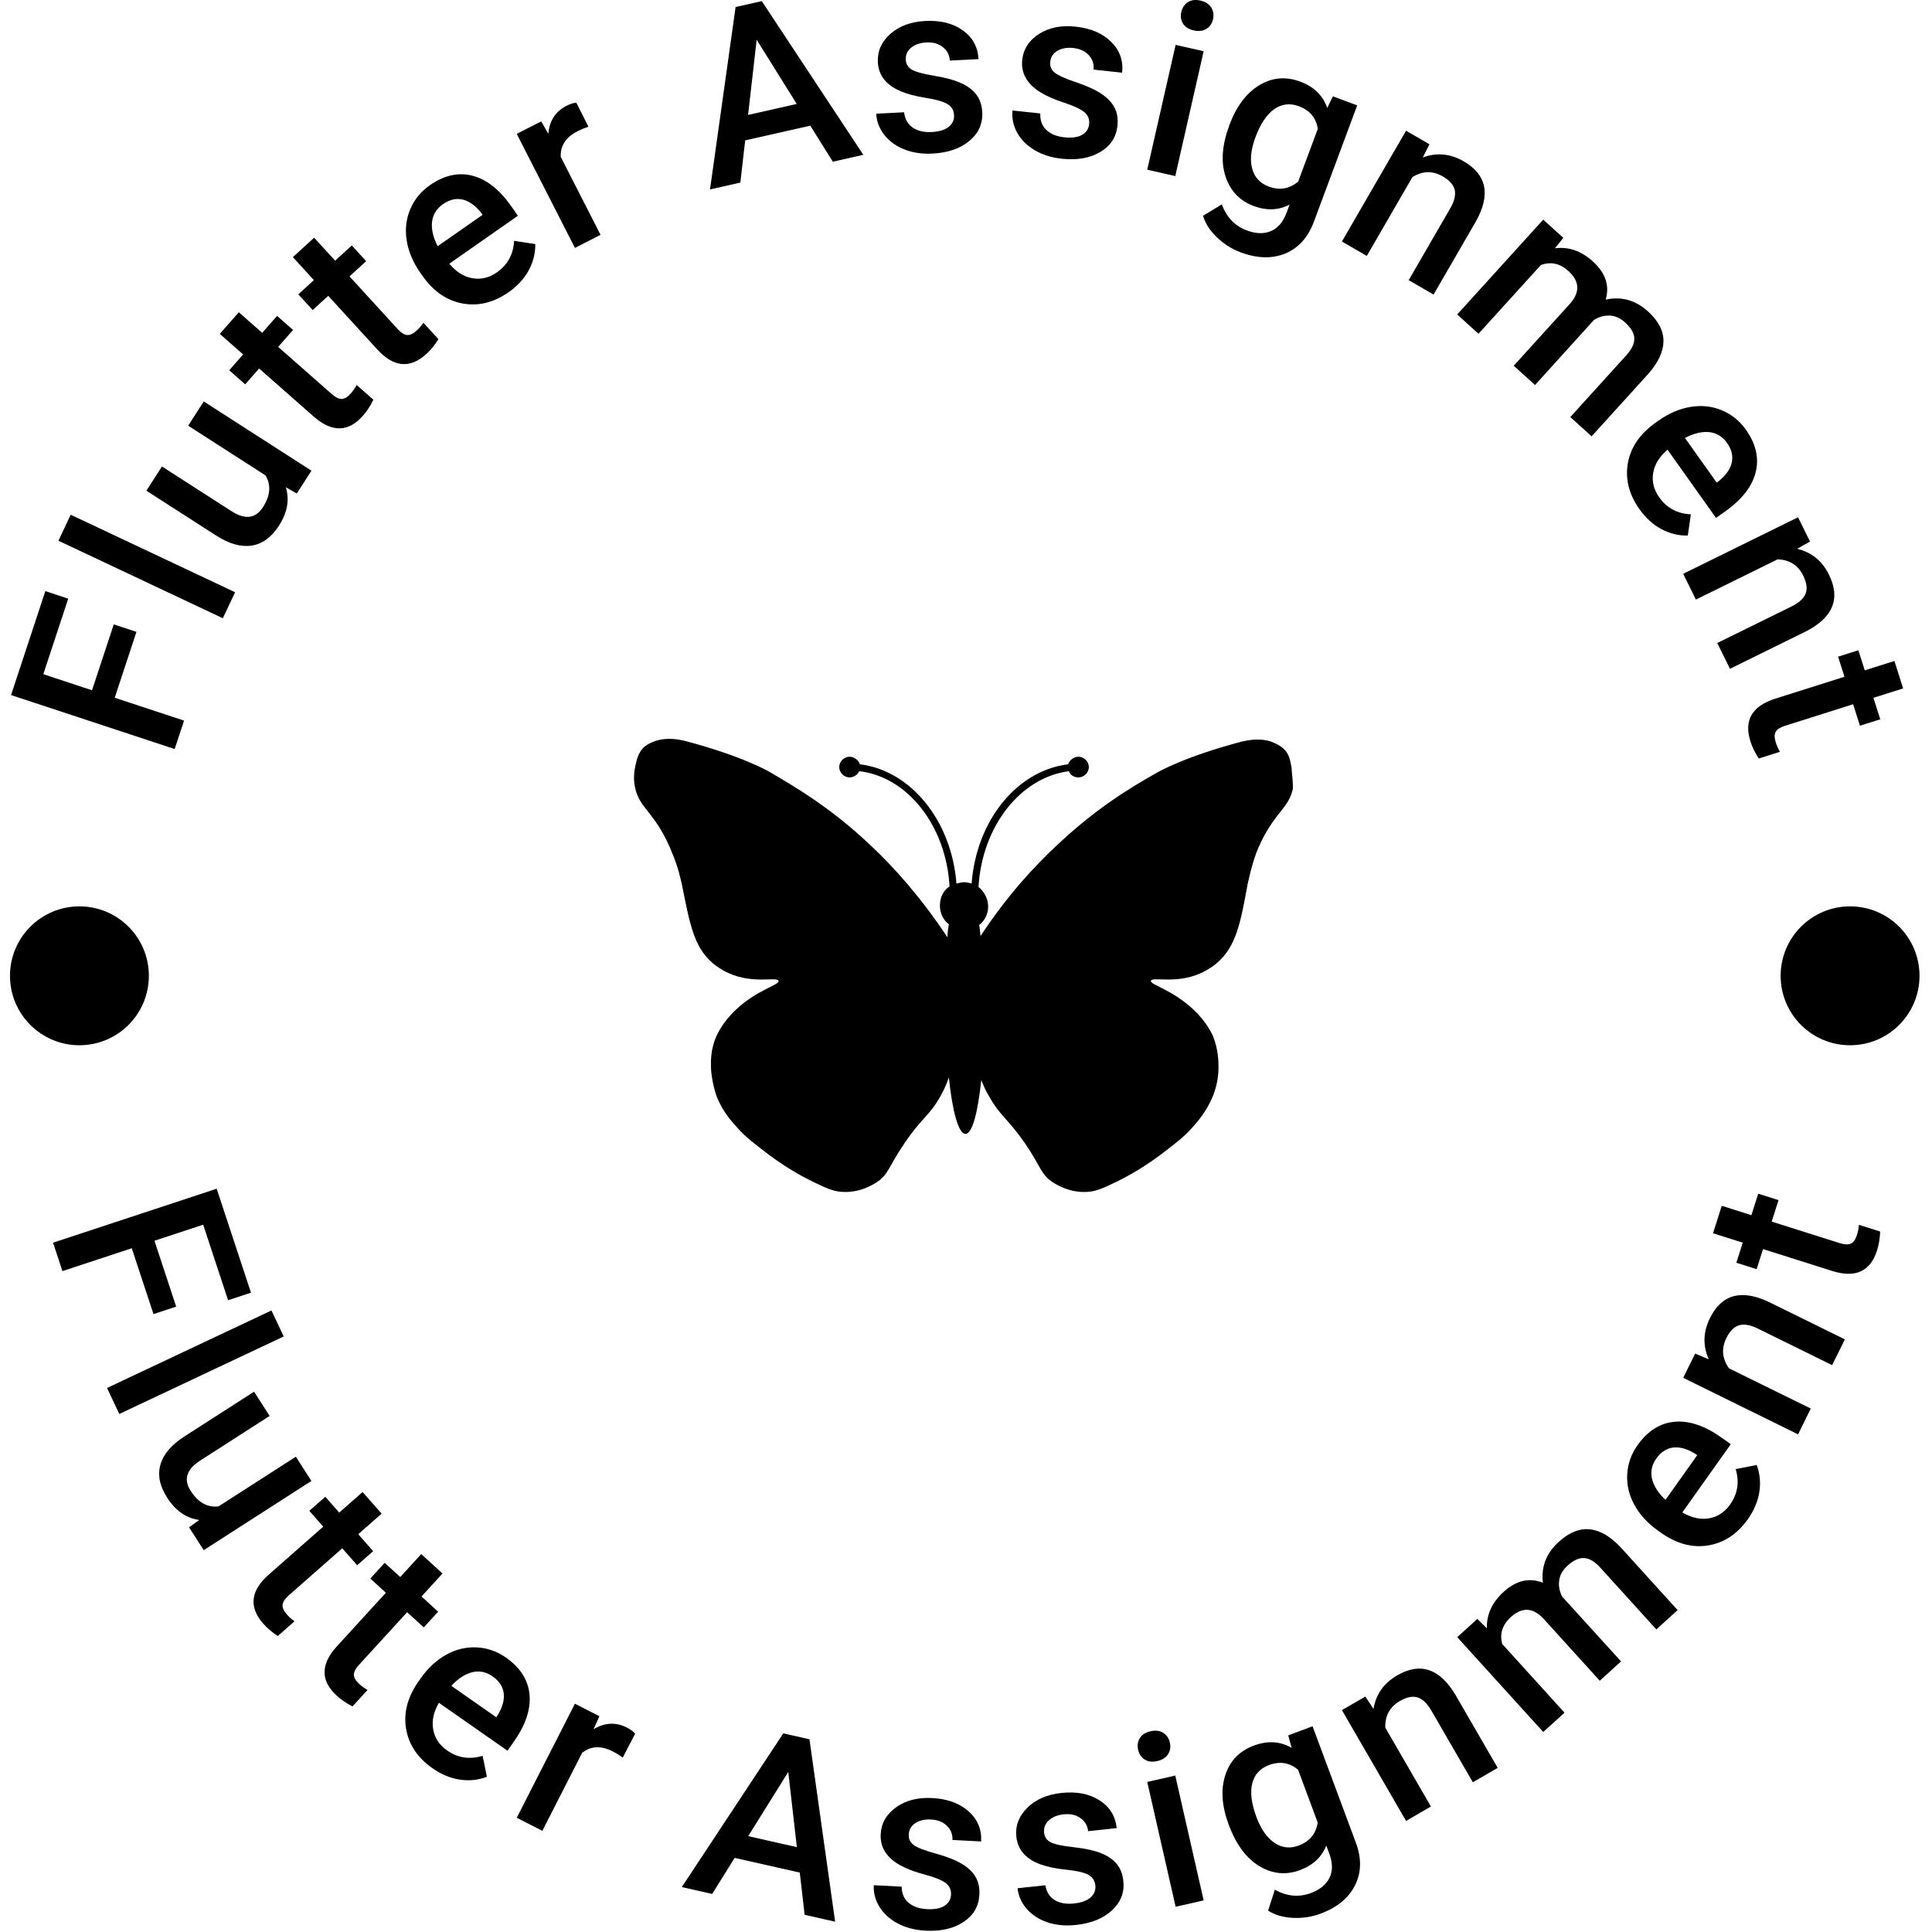 <?xml version="1.0" encoding="UTF-8"?>
<svg width="387px" height="387px" viewBox="0 0 387 387" version="1.1" xmlns="http://www.w3.org/2000/svg" xmlns:xlink="http://www.w3.org/1999/xlink">
    <title>logo_dark</title>
    <g id="Page-1" stroke="none" stroke-width="1" fill="none" fill-rule="evenodd">
        <g id="logo_dark" transform="translate(-0, -0)">
            <g id="Group" transform="translate(2, 0)" fill="#000000" fill-rule="nonzero">
                <g id="Group">
                    <g transform="translate(125, 148)" id="kg-0">
                        <path d="M131.717,5.788 C131.441,4.407 131.303,3.025 130.059,1.92 C129.921,1.782 129.093,1.092 127.573,0.539 C124.949,-0.29 122.601,0.401 121.772,0.539 C110.169,3.578 104.782,6.755 104.782,6.755 C99.395,9.794 92.489,13.938 84.477,21.535 C80.195,25.54 74.67,31.48 69.421,39.491 C69.283,38.663 69.283,37.972 69.145,37.281 C70.25,36.452 70.941,35.071 70.941,33.552 C70.941,32.032 70.112,30.513 69.007,29.684 C69.697,17.529 77.433,7.722 87.102,6.479 C87.378,7.307 88.207,7.722 89.035,7.722 C90.14,7.722 91.107,6.755 91.107,5.65 C91.107,4.545 90.14,3.578 89.035,3.578 C88.068,3.578 87.24,4.269 86.963,5.097 C76.742,6.341 68.592,16.286 67.625,28.994 C67.211,28.855 66.659,28.717 66.106,28.717 C65.554,28.717 65.139,28.855 64.587,28.994 C63.62,16.424 55.47,6.341 45.249,5.097 C44.972,4.269 44.144,3.578 43.177,3.578 C42.072,3.578 41.105,4.545 41.105,5.65 C41.105,6.755 42.072,7.722 43.177,7.722 C44.006,7.722 44.834,7.169 45.111,6.479 C54.78,7.584 62.515,17.391 63.205,29.546 C61.962,30.375 61.272,31.756 61.272,33.414 C61.272,34.933 61.962,36.314 63.067,37.143 C62.929,37.972 62.791,38.801 62.791,39.768 C57.404,31.618 51.879,25.54 47.459,21.397 C39.447,13.799 32.541,9.794 27.154,6.617 C27.154,6.617 21.767,3.44 10.164,0.401 C9.473,0.263 6.987,-0.428 4.363,0.401 C2.705,0.954 2.015,1.644 1.876,1.782 C0.771,2.887 0.495,4.407 0.219,5.65 C0.081,6.341 -0.196,7.998 0.219,9.794 C1.048,13.661 3.534,14.352 6.435,20.153 C6.987,21.258 7.402,22.225 7.54,22.64 C8.921,25.817 9.335,28.165 9.612,29.27 C11.131,36.867 11.96,41.563 15.551,44.74 C15.827,45.016 16.656,45.707 17.899,46.398 C23.286,49.437 28.673,47.503 28.95,48.47 C29.226,49.298 24.806,50.127 20.386,54.271 C17.761,56.757 16.794,58.967 16.518,59.52 C15.275,62.282 15.413,64.769 15.413,65.736 C15.413,66.288 15.551,68.636 16.518,71.537 C17.761,74.714 19.557,76.648 20.938,78.167 C22.319,79.687 23.424,80.515 25.358,82.035 C30.055,85.764 33.784,87.698 35.718,88.665 C38.342,89.908 39.724,90.599 41.519,90.737 C45.111,91.013 47.735,89.356 48.426,88.941 C51.05,87.284 50.912,85.764 54.227,80.93 C57.68,75.819 59.062,75.681 61.41,71.537 C62.1,70.294 62.653,69.051 63.067,67.808 C63.758,74.576 65.001,79.134 66.382,79.134 C67.764,79.134 68.869,74.852 69.559,68.36 C69.974,69.327 70.388,70.432 71.079,71.537 C73.427,75.681 74.67,75.819 78.261,80.93 C81.576,85.764 81.438,87.284 84.063,88.941 C84.753,89.356 87.378,91.013 90.969,90.737 C92.765,90.599 94.146,89.908 96.771,88.665 C98.704,87.698 102.434,85.764 107.13,82.035 C109.064,80.515 110.169,79.687 111.55,78.167 C112.932,76.648 114.727,74.576 115.97,71.537 C117.075,68.775 117.075,66.426 117.075,65.736 C117.075,64.769 117.075,62.282 115.97,59.52 C115.694,58.967 114.727,56.757 112.103,54.271 C107.683,50.127 103.401,49.298 103.539,48.47 C103.815,47.503 109.202,49.437 114.589,46.398 C115.832,45.707 116.661,45.016 116.937,44.74 C120.529,41.563 121.496,37.005 122.877,29.27 C123.153,28.165 123.567,25.817 124.672,22.778 C124.811,22.363 125.225,21.397 125.777,20.291 C128.678,14.49 131.164,13.799 131.993,9.932 C131.993,8.136 131.717,6.479 131.717,5.788 Z" id="Path"></path>
                    </g>
                    <g>
                        <polygon id="Path" points="20.786 125.074 25.33 126.573 20.978 139.766 34.865 144.346 32.988 150.04 0.214 139.23 7.082 118.406 11.666 119.918 6.677 135.049 16.433 138.267"></polygon>
                        <polygon id="Path" points="12.161 103.106 45.095 118.633 42.64 123.839 9.706 108.314"></polygon>
                        <path d="M57.449,98.851 L55.253,97.608 C56.021,100.109 55.563,102.67 53.88,105.29 L53.88,105.29 C52.373,107.634 50.548,108.966 48.403,109.284 C46.262,109.614 43.892,108.944 41.295,107.275 L41.295,107.275 L27.323,98.297 L30.442,93.443 L44.356,102.383 C47.095,104.142 49.194,103.887 50.656,101.613 L50.656,101.613 C52.167,99.261 52.342,97.131 51.179,95.225 L51.179,95.225 L35.692,85.273 L38.813,80.417 L60.386,94.281 L57.449,98.851 Z" id="Path"></path>
                        <path d="M42.024,66.88 L45.836,62.548 L50.516,66.668 L53.501,63.277 L56.703,66.095 L53.718,69.486 L64.462,78.944 C65.201,79.594 65.86,79.919 66.438,79.915 C67.017,79.911 67.635,79.536 68.291,78.789 L68.291,78.789 C68.731,78.289 69.114,77.732 69.441,77.12 L69.441,77.12 L72.791,80.068 C72.204,81.289 71.508,82.357 70.701,83.273 L70.701,83.273 C67.775,86.597 64.477,86.644 60.807,83.413 L60.807,83.413 L49.904,73.818 L47.116,76.986 L43.914,74.169 L46.704,71 L42.024,66.88 Z" id="Path"></path>
                        <path d="M56.666,51.507 L60.924,47.613 L65.132,52.216 L68.466,49.166 L71.343,52.314 L68.009,55.362 L77.668,65.926 C78.333,66.653 78.953,67.047 79.527,67.105 C80.102,67.164 80.757,66.857 81.492,66.187 L81.492,66.187 C81.983,65.739 82.424,65.226 82.815,64.653 L82.815,64.653 L85.826,67.944 C85.111,69.095 84.302,70.081 83.402,70.905 L83.402,70.905 C80.134,73.894 76.85,73.583 73.552,69.976 L73.552,69.976 L63.75,59.256 L60.634,62.106 L57.757,58.958 L60.873,56.11 L56.666,51.507 Z" id="Path"></path>
                        <path d="M99.887,58.526 L99.887,58.527 C96.896,60.618 93.811,61.372 90.633,60.788 C87.463,60.2 84.78,58.336 82.587,55.198 L82.587,55.198 L82.175,54.61 C80.714,52.518 79.808,50.364 79.461,48.145 C79.113,45.927 79.353,43.848 80.182,41.906 C80.998,39.961 82.307,38.36 84.106,37.102 L84.106,37.102 C86.967,35.102 89.815,34.468 92.65,35.2 C95.489,35.939 98.077,37.978 100.41,41.316 L100.41,41.316 L101.74,43.22 L88.002,52.822 C89.362,54.458 90.905,55.429 92.629,55.734 C94.349,56.032 95.981,55.64 97.527,54.56 L97.527,54.56 C99.689,53.049 100.839,50.945 100.98,48.249 L100.98,48.249 L105.223,48.89 C105.254,50.735 104.809,52.499 103.89,54.183 C102.975,55.853 101.64,57.302 99.887,58.526 L99.887,58.526 Z M86.727,40.902 L86.727,40.902 C85.435,41.805 84.706,42.99 84.541,44.457 C84.384,45.919 84.76,47.539 85.671,49.316 L85.671,49.316 L94.669,43.028 L94.419,42.67 C93.217,41.163 91.964,40.264 90.662,39.972 C89.354,39.672 88.042,39.983 86.728,40.902 L86.727,40.902 Z" id="Shape"></path>
                        <path d="M113.443,20.568 L115.874,25.395 C115.138,25.623 114.41,25.922 113.692,26.288 L113.692,26.288 C111.344,27.487 110.221,29.197 110.322,31.421 L110.322,31.421 L118.294,47.04 L113.167,49.658 L101.509,26.817 L106.411,24.315 L107.835,26.796 C108.062,24.184 109.273,22.317 111.472,21.195 L111.472,21.195 C112.199,20.823 112.856,20.615 113.443,20.568 L113.443,20.568 Z" id="Path"></path>
                        <path d="M164.824,32.39 L160.309,25.172 L147.267,28.117 L146.304,36.573 L140.222,37.946 L145.348,1.409 L150.592,0.226 L170.934,31.012 L164.824,32.39 Z M149.568,7.959 L147.847,23.022 L157.595,20.821 L149.568,7.959 Z" id="Shape"></path>
                        <path d="M189.105,23.086 L189.105,23.086 C189.051,22.055 188.589,21.294 187.718,20.804 C186.846,20.314 185.422,19.913 183.443,19.601 C181.463,19.29 179.8,18.855 178.456,18.294 L178.456,18.294 C175.517,17.055 173.98,15.116 173.843,12.474 L173.843,12.474 C173.73,10.272 174.565,8.377 176.353,6.791 C178.132,5.215 180.459,4.352 183.336,4.202 L183.336,4.202 C186.4,4.044 188.914,4.675 190.875,6.096 C192.837,7.508 193.88,9.422 194.005,11.84 L194.005,11.84 L188.256,12.136 C188.2,11.031 187.74,10.134 186.877,9.446 C186.023,8.748 184.917,8.433 183.559,8.504 L183.559,8.504 C182.293,8.569 181.278,8.918 180.513,9.549 C179.746,10.171 179.389,10.975 179.438,11.958 L179.438,11.958 C179.484,12.84 179.89,13.504 180.655,13.953 C181.42,14.402 182.945,14.816 185.23,15.196 C187.513,15.576 189.316,16.079 190.635,16.706 C191.964,17.323 192.962,18.098 193.63,19.032 C194.306,19.955 194.681,21.105 194.753,22.484 L194.753,22.484 C194.871,24.789 194.012,26.704 192.175,28.226 C190.338,29.759 187.872,30.604 184.781,30.764 L184.781,30.764 C182.682,30.874 180.793,30.59 179.114,29.916 C177.434,29.242 176.101,28.269 175.115,26.994 C174.127,25.71 173.594,24.306 173.515,22.778 L173.515,22.778 L179.11,22.489 C179.255,23.844 179.82,24.862 180.804,25.545 C181.789,26.227 183.063,26.527 184.628,26.445 L184.628,26.445 C186.146,26.366 187.284,26.021 188.041,25.409 C188.798,24.788 189.153,24.013 189.105,23.086 Z" id="Path"></path>
                        <path d="M216.163,24.891 L216.163,24.891 C216.273,23.865 215.936,23.042 215.153,22.42 C214.37,21.799 213.026,21.178 211.119,20.558 C209.213,19.939 207.641,19.247 206.402,18.482 L206.402,18.482 C203.695,16.796 202.482,14.637 202.764,12.007 L202.764,12.007 C202.999,9.815 204.123,8.076 206.139,6.791 C208.144,5.515 210.578,5.03 213.443,5.336 L213.443,5.336 C216.494,5.662 218.875,6.682 220.59,8.395 C222.304,10.098 223.033,12.152 222.775,14.559 L222.775,14.559 L217.051,13.946 C217.168,12.845 216.856,11.886 216.113,11.072 C215.379,10.248 214.338,9.763 212.984,9.618 L212.984,9.618 C211.724,9.483 210.666,9.668 209.811,10.171 C208.956,10.664 208.477,11.402 208.371,12.38 L208.371,12.38 C208.277,13.257 208.572,13.978 209.259,14.541 C209.944,15.105 211.385,15.755 213.58,16.49 C215.774,17.225 217.475,18.007 218.679,18.834 C219.893,19.653 220.758,20.576 221.271,21.602 C221.794,22.62 221.982,23.817 221.835,25.187 L221.835,25.187 C221.59,27.483 220.439,29.237 218.384,30.452 C216.328,31.676 213.76,32.124 210.682,31.794 L210.682,31.794 C208.592,31.57 206.771,30.992 205.219,30.061 C203.667,29.13 202.504,27.959 201.731,26.546 C200.959,25.123 200.653,23.652 200.816,22.131 L200.816,22.131 L206.386,22.727 C206.315,24.087 206.713,25.183 207.578,26.011 C208.443,26.84 209.654,27.338 211.212,27.505 L211.212,27.505 C212.723,27.666 213.901,27.505 214.745,27.018 C215.591,26.524 216.063,25.815 216.163,24.891 L216.163,24.891 Z" id="Path"></path>
                        <path d="M239.104,10.265 L233.418,35.27 L227.804,33.994 L233.491,8.989 L239.104,10.265 Z M234.628,2.405 L234.628,2.405 C234.824,1.545 235.256,0.893 235.923,0.448 C236.603,-0.004 237.451,-0.114 238.467,0.118 C239.483,0.349 240.204,0.816 240.631,1.519 C241.06,2.213 241.176,2.99 240.981,3.85 L240.981,3.85 C240.788,4.701 240.349,5.342 239.664,5.774 C238.977,6.215 238.125,6.32 237.11,6.088 C236.094,5.857 235.376,5.396 234.956,4.702 C234.543,4.021 234.434,3.256 234.628,2.405 Z" id="Shape"></path>
                        <path d="M244.261,25.049 L244.261,25.049 C245.649,21.321 247.636,18.666 250.228,17.088 C252.805,15.515 255.546,15.268 258.448,16.348 L258.448,16.348 C261.191,17.369 262.995,19.127 263.858,21.62 L263.858,21.62 L264.994,19.296 L269.861,21.107 L261.192,44.401 C260.017,47.557 258.111,49.681 255.471,50.772 C252.833,51.862 249.846,51.788 246.515,50.547 L246.515,50.547 C244.747,49.89 243.16,48.883 241.752,47.528 C240.345,46.173 239.422,44.738 238.984,43.224 L238.984,43.224 L242.749,40.931 C243.678,43.519 245.356,45.265 247.784,46.169 L247.784,46.169 C249.579,46.836 251.174,46.88 252.572,46.298 C253.972,45.709 255.022,44.476 255.718,42.603 L255.718,42.603 L256.322,40.982 C254.12,42.135 251.724,42.229 249.13,41.264 L249.13,41.264 C246.316,40.217 244.433,38.239 243.483,35.332 C242.528,32.434 242.788,29.007 244.261,25.049 L244.261,25.049 Z M249.465,27.527 L249.465,27.527 C248.569,29.936 248.355,32.019 248.823,33.776 C249.294,35.523 250.4,36.721 252.141,37.368 L252.141,37.368 C254.322,38.181 256.286,37.85 258.036,36.378 L258.036,36.378 L261.973,25.8 C261.622,23.597 260.359,22.091 258.188,21.282 L258.188,21.282 C256.412,20.62 254.769,20.811 253.261,21.851 C251.753,22.891 250.487,24.784 249.465,27.527 L249.465,27.527 Z" id="Shape"></path>
                        <path d="M279.645,26.186 L284.336,28.9 L283.001,31.542 C285.789,30.51 288.518,30.767 291.19,32.313 L291.19,32.313 C295.81,34.987 296.629,38.996 293.647,44.337 L293.647,44.337 L285.159,59.003 L280.177,56.121 L288.502,41.735 C289.315,40.33 289.614,39.11 289.4,38.074 C289.18,37.048 288.38,36.135 287,35.337 L287,35.337 C284.986,34.171 282.961,34.214 280.927,35.464 L280.927,35.464 L271.783,51.263 L266.8,48.38 L279.645,26.186 Z" id="Path"></path>
                        <path d="M307.124,43.996 L311.148,47.645 L309.465,49.731 C312.211,49.384 314.746,50.264 317.068,52.369 L317.068,52.369 C319.605,54.67 320.46,57.219 319.633,60.016 L319.633,60.016 C322.781,59.324 325.606,60.113 328.107,62.382 L328.107,62.382 C330.207,64.285 331.24,66.281 331.21,68.369 C331.185,70.449 330.163,72.631 328.14,74.916 L328.14,74.916 L316.814,87.404 L312.55,83.538 L323.763,71.173 C324.854,69.971 325.39,68.848 325.372,67.806 C325.354,66.765 324.738,65.692 323.523,64.589 L323.523,64.589 C322.55,63.707 321.521,63.249 320.436,63.215 C319.344,63.175 318.296,63.465 317.29,64.085 L317.29,64.085 L305.482,77.126 L301.218,73.26 L312.554,60.759 C314.528,58.47 314.404,56.318 312.18,54.302 L312.18,54.302 C310.47,52.75 308.624,52.35 306.641,53.097 L306.641,53.097 L294.159,66.857 L289.895,62.99 L307.124,43.996 Z" id="Path"></path>
                        <path d="M326.411,102.008 L326.411,102.008 C324.298,99.033 323.521,95.953 324.079,92.772 C324.644,89.597 326.488,86.901 329.61,84.684 L329.61,84.684 L330.194,84.268 C332.275,82.791 334.424,81.869 336.639,81.506 C338.855,81.141 340.937,81.366 342.884,82.18 C344.835,82.981 346.445,84.278 347.716,86.068 L347.716,86.068 C349.737,88.914 350.391,91.758 349.681,94.598 C348.963,97.443 346.944,100.045 343.625,102.403 L343.625,102.403 L341.731,103.747 L332.026,90.081 C330.4,91.454 329.442,93.004 329.149,94.73 C328.864,96.451 329.268,98.081 330.359,99.62 L330.359,99.62 C331.885,101.769 333.997,102.905 336.696,103.025 L336.696,103.025 L336.087,107.272 C334.243,107.317 332.475,106.886 330.784,105.981 C329.107,105.078 327.649,103.754 326.411,102.008 L326.411,102.008 Z M343.935,88.718 L343.935,88.718 C343.022,87.433 341.833,86.712 340.365,86.559 C338.902,86.412 337.286,86.8 335.514,87.724 L335.514,87.724 L341.87,96.675 L342.225,96.422 C343.723,95.21 344.612,93.95 344.895,92.646 C345.185,91.335 344.865,90.027 343.935,88.718 Z" id="Shape"></path>
                        <path d="M358.169,103.613 L360.562,108.474 L357.984,109.931 C360.875,110.621 363.003,112.35 364.366,115.119 L364.366,115.119 C366.724,119.91 365.178,123.697 359.732,126.483 L359.732,126.483 L344.528,133.967 L341.986,128.802 L356.899,121.462 C358.355,120.745 359.281,119.897 359.678,118.918 C360.066,117.943 359.907,116.74 359.204,115.307 L359.204,115.307 C358.176,113.22 356.469,112.13 354.082,112.041 L354.082,112.041 L337.703,120.102 L335.161,114.937 L358.169,103.613 Z" id="Path"></path>
                        <path d="M377.473,132.397 L379.215,137.898 L373.27,139.779 L374.633,144.086 L370.566,145.374 L369.205,141.065 L355.557,145.385 C354.618,145.682 354.001,146.08 353.705,146.575 C353.41,147.073 353.412,147.795 353.712,148.744 L353.712,148.744 C353.914,149.379 354.191,149.994 354.548,150.591 L354.548,150.591 L350.293,151.936 C349.552,150.804 348.996,149.656 348.628,148.493 L348.628,148.493 C347.292,144.27 348.954,141.422 353.615,139.947 L353.615,139.947 L367.463,135.564 L366.189,131.539 L370.254,130.251 L371.529,134.278 L377.473,132.397 Z" id="Path"></path>
                        <polygon id="Path" points="33.29 261.729 28.746 263.228 24.395 250.036 10.507 254.617 8.629 248.922 41.403 238.113 48.272 258.937 43.687 260.448 38.697 245.318 28.939 248.536"></polygon>
                        <polygon id="Path" points="54.829 267.706 21.895 283.233 19.44 278.025 52.374 262.5"></polygon>
                        <path d="M35.871,305.942 L37.913,304.462 C35.319,304.122 33.18,302.641 31.496,300.021 L31.496,300.021 C29.989,297.677 29.537,295.463 30.141,293.381 C30.731,291.295 32.323,289.418 34.92,287.749 L34.92,287.749 L48.892,278.771 L52.011,283.625 L38.099,292.566 C35.359,294.326 34.72,296.342 36.181,298.616 L36.181,298.616 C37.692,300.968 39.557,302.013 41.774,301.747 L41.774,301.747 L57.261,291.795 L60.381,296.65 L38.807,310.513 L35.871,305.942 Z" id="Path"></path>
                        <path d="M70.629,298.869 L74.441,303.2 L69.762,307.321 L72.747,310.712 L69.545,313.53 L66.56,310.139 L55.816,319.595 C55.077,320.246 54.673,320.859 54.602,321.433 C54.532,322.008 54.826,322.668 55.483,323.414 L55.483,323.414 C55.924,323.914 56.427,324.364 56.992,324.766 L56.992,324.766 L53.644,327.714 C52.507,326.976 51.536,326.15 50.73,325.235 L50.73,325.235 C47.805,321.91 48.176,318.634 51.845,315.403 L51.845,315.403 L62.748,305.807 L59.957,302.637 L63.159,299.819 L65.948,302.989 L70.629,298.869 Z" id="Path"></path>
                        <path d="M82.38,311.296 L86.638,315.19 L82.432,319.791 L85.765,322.84 L82.888,325.987 L79.554,322.939 L69.896,333.503 C69.231,334.23 68.894,334.883 68.887,335.46 C68.88,336.039 69.244,336.663 69.977,337.335 L69.977,337.335 C70.469,337.784 71.017,338.179 71.624,338.516 L71.624,338.516 L68.614,341.809 C67.404,341.198 66.35,340.483 65.449,339.658 L65.449,339.658 C62.181,336.669 62.196,333.372 65.494,329.764 L65.494,329.764 L75.295,319.045 L72.179,316.196 L75.056,313.049 L78.172,315.897 L82.38,311.296 Z" id="Path"></path>
                        <path d="M84.645,354.208 L84.645,354.208 C81.653,352.117 79.885,349.479 79.341,346.295 C78.805,343.115 79.632,339.956 81.826,336.82 L81.826,336.82 L82.237,336.231 C83.699,334.14 85.412,332.549 87.376,331.459 C89.339,330.37 91.375,329.881 93.482,329.993 C95.589,330.091 97.542,330.769 99.342,332.028 L99.342,332.028 C102.203,334.028 103.777,336.484 104.064,339.397 C104.346,342.318 103.321,345.448 100.987,348.787 L100.987,348.787 L99.657,350.69 L85.917,341.086 C84.848,342.926 84.467,344.709 84.773,346.435 C85.084,348.152 86.012,349.551 87.558,350.631 L87.558,350.631 C89.72,352.142 92.09,352.5 94.672,351.704 L94.672,351.704 L95.528,355.909 C93.806,356.57 91.996,356.76 90.1,356.477 C88.216,356.191 86.398,355.435 84.645,354.208 L84.645,354.208 Z M96.673,335.795 L96.673,335.795 C95.382,334.891 94.018,334.614 92.585,334.963 C91.158,335.317 89.767,336.227 88.409,337.694 L88.409,337.694 L97.407,343.983 L97.657,343.625 C98.658,341.979 99.073,340.494 98.9,339.17 C98.731,337.839 97.99,336.715 96.673,335.795 L96.673,335.795 Z" id="Shape"></path>
                        <path d="M125.226,347.273 L122.744,352.074 C122.126,351.612 121.459,351.197 120.739,350.83 L120.739,350.83 C118.391,349.631 116.347,349.726 114.606,351.113 L114.606,351.113 L106.635,366.733 L101.508,364.116 L113.164,341.276 L118.065,343.777 L116.892,346.386 C119.14,345.037 121.364,344.924 123.561,346.044 L123.561,346.044 C124.288,346.415 124.843,346.824 125.226,347.273 L125.226,347.273 Z" id="Path"></path>
                        <path d="M159.175,383.557 L158.2,375.098 L145.158,372.153 L140.655,379.374 L134.573,378.001 L154.901,347.212 L160.145,348.396 L165.284,384.937 L159.175,383.557 Z M155.897,354.941 L147.87,367.802 L157.618,370.002 L155.897,354.941 Z" id="Shape"></path>
                        <path d="M188.5,379.543 L188.5,379.543 C188.553,378.512 188.172,377.708 187.356,377.13 C186.54,376.552 185.164,376.007 183.227,375.493 C181.291,374.979 179.681,374.374 178.402,373.679 L178.402,373.679 C175.607,372.144 174.278,370.055 174.413,367.412 L174.413,367.412 C174.526,365.21 175.556,363.412 177.498,362.02 C179.43,360.636 181.833,360.017 184.711,360.166 L184.711,360.166 C187.774,360.325 190.21,361.212 192.014,362.826 C193.819,364.433 194.659,366.444 194.534,368.861 L194.534,368.861 L188.785,368.564 C188.842,367.459 188.477,366.518 187.692,365.745 C186.915,364.963 185.846,364.536 184.487,364.466 L184.487,364.466 C183.222,364.401 182.176,364.643 181.35,365.192 C180.524,365.733 180.085,366.494 180.034,367.477 L180.034,367.477 C179.988,368.358 180.322,369.061 181.038,369.588 C181.753,370.113 183.227,370.683 185.459,371.295 C187.692,371.908 189.432,372.595 190.679,373.356 C191.938,374.107 192.851,374.98 193.42,375.978 C193.998,376.965 194.251,378.149 194.179,379.526 L194.179,379.526 C194.061,381.831 193.008,383.646 191.023,384.972 C189.037,386.307 186.498,386.895 183.407,386.734 L183.407,386.734 C181.307,386.624 179.458,386.149 177.857,385.305 C176.256,384.461 175.031,383.355 174.181,381.986 C173.332,380.608 172.946,379.156 173.025,377.628 L173.025,377.628 L178.619,377.918 C178.623,379.28 179.081,380.352 179.989,381.131 C180.898,381.912 182.135,382.341 183.7,382.423 L183.7,382.423 C185.218,382.501 186.385,382.275 187.201,381.744 C188.019,381.204 188.451,380.471 188.5,379.543 L188.5,379.543 Z" id="Path"></path>
                        <path d="M217.408,377.685 L217.408,377.685 C217.298,376.658 216.795,375.925 215.899,375.483 C215.002,375.041 213.557,374.719 211.564,374.517 C209.571,374.316 207.887,373.972 206.513,373.487 L206.513,373.487 C203.51,372.412 201.868,370.559 201.587,367.927 L201.587,367.927 C201.352,365.735 202.084,363.797 203.782,362.115 C205.471,360.444 207.749,359.455 210.613,359.148 L210.613,359.148 C213.664,358.822 216.207,359.314 218.244,360.625 C220.28,361.926 221.427,363.781 221.685,366.187 L221.685,366.187 L215.961,366.799 C215.843,365.698 215.335,364.828 214.436,364.188 C213.545,363.538 212.423,363.285 211.071,363.43 L211.071,363.43 C209.811,363.565 208.817,363.969 208.086,364.641 C207.355,365.304 207.042,366.126 207.147,367.106 L207.147,367.106 C207.241,367.983 207.683,368.624 208.472,369.031 C209.26,369.437 210.806,369.767 213.107,370.02 C215.408,370.274 217.236,370.678 218.587,371.231 C219.947,371.774 220.986,372.494 221.706,373.389 C222.432,374.274 222.87,375.402 223.015,376.773 L223.015,376.773 C223.261,379.069 222.508,381.026 220.757,382.649 C219.007,384.28 216.592,385.261 213.513,385.59 L213.513,385.59 C211.423,385.814 209.521,385.635 207.809,385.054 C206.094,384.472 204.71,383.573 203.655,382.356 C202.598,381.13 201.989,379.755 201.826,378.235 L201.826,378.235 L207.397,377.638 C207.617,378.983 208.237,379.968 209.256,380.597 C210.277,381.224 211.566,381.453 213.124,381.286 L213.124,381.286 C214.635,381.124 215.752,380.717 216.475,380.063 C217.197,379.402 217.508,378.607 217.408,377.685 L217.408,377.685 Z" id="Path"></path>
                        <path d="M233.418,355.663 L239.106,380.668 L233.492,381.945 L227.805,356.939 L233.418,355.663 Z M225.982,350.512 L225.982,350.512 C225.786,349.652 225.894,348.877 226.305,348.187 C226.724,347.486 227.439,347.02 228.456,346.79 C229.471,346.559 230.323,346.668 231.013,347.117 C231.699,347.558 232.141,348.207 232.336,349.067 L232.336,349.067 C232.529,349.918 232.411,350.686 231.98,351.371 C231.55,352.066 230.828,352.527 229.814,352.76 C228.798,352.99 227.952,352.885 227.272,352.442 C226.605,352.007 226.175,351.363 225.982,350.512 L225.982,350.512 Z" id="Shape"></path>
                        <path d="M244.125,365.514 L244.125,365.514 C242.737,361.786 242.508,358.478 243.435,355.59 C244.356,352.714 246.269,350.736 249.171,349.656 L249.171,349.656 C251.914,348.635 254.428,348.786 256.713,350.107 L256.713,350.107 L256.051,347.605 L260.919,345.794 L269.588,369.088 C270.763,372.244 270.708,375.098 269.426,377.649 C268.143,380.199 265.835,382.094 262.502,383.334 L262.502,383.334 C260.734,383.992 258.875,384.268 256.923,384.163 C254.971,384.058 253.336,383.576 252.015,382.717 L252.015,382.717 L253.366,378.519 C255.761,379.87 258.171,380.094 260.598,379.192 L260.598,379.192 C262.393,378.525 263.628,377.514 264.306,376.16 C264.98,374.798 264.969,373.18 264.273,371.306 L264.273,371.306 L263.668,369.684 C262.756,371.997 261.003,373.635 258.409,374.6 L258.409,374.6 C255.595,375.647 252.878,375.382 250.259,373.803 C247.643,372.234 245.599,369.472 244.125,365.514 L244.125,365.514 Z M249.683,363.987 L249.683,363.987 C250.58,366.396 251.78,368.112 253.282,369.135 C254.78,370.149 256.401,370.332 258.141,369.684 L258.141,369.684 C260.322,368.872 261.593,367.339 261.955,365.081 L261.955,365.081 L258.018,354.503 C256.312,353.065 254.373,352.751 252.2,353.558 L252.2,353.558 C250.424,354.22 249.305,355.436 248.844,357.21 C248.382,358.984 248.663,361.242 249.683,363.987 L249.683,363.987 Z" id="Shape"></path>
                        <path d="M266.803,342.552 L271.494,339.839 L273.12,342.312 C273.613,339.38 275.196,337.143 277.869,335.596 L277.869,335.596 C282.489,332.922 286.373,334.209 289.518,339.458 L289.518,339.458 L298.006,354.124 L293.024,357.007 L284.698,342.621 C283.884,341.216 282.977,340.349 281.972,340.019 C280.974,339.697 279.783,339.936 278.403,340.734 L278.403,340.734 C276.389,341.9 275.417,343.676 275.487,346.064 L275.487,346.064 L284.63,361.864 L279.648,364.748 L266.803,342.552 Z" id="Path"></path>
                        <path d="M289.9,327.942 L293.923,324.291 L295.835,326.168 C295.758,323.402 296.879,320.965 299.2,318.86 L299.2,318.86 C301.737,316.559 304.356,315.957 307.061,317.051 L307.061,317.051 C306.678,313.85 307.739,311.115 310.24,308.846 L310.24,308.846 C312.34,306.942 314.426,306.107 316.5,306.342 C318.568,306.568 320.64,307.799 322.717,310.032 L322.717,310.032 L334.044,322.522 L329.781,326.389 L318.567,314.026 C317.475,312.824 316.412,312.18 315.373,312.096 C314.334,312.012 313.207,312.521 311.99,313.625 L311.99,313.625 C311.018,314.508 310.461,315.487 310.322,316.563 C310.175,317.646 310.363,318.718 310.883,319.779 L310.883,319.779 L322.713,332.8 L318.449,336.668 L307.112,324.168 C305.026,321.98 302.871,321.896 300.647,323.913 L300.647,323.913 C298.937,325.464 298.359,327.262 298.91,329.308 L298.91,329.308 L311.391,343.068 L307.127,346.936 L289.9,327.942 Z" id="Path"></path>
                        <path d="M348.103,304.323 L348.103,304.323 C345.989,307.299 343.339,309.047 340.151,309.568 C336.967,310.081 333.815,309.23 330.693,307.013 L330.693,307.013 L330.107,306.597 C328.027,305.119 326.448,303.395 325.375,301.424 C324.3,299.453 323.827,297.413 323.954,295.305 C324.068,293.2 324.76,291.252 326.033,289.462 L326.033,289.462 C328.053,286.617 330.522,285.06 333.438,284.795 C336.362,284.535 339.483,285.584 342.803,287.941 L342.803,287.941 L344.696,289.285 L334.992,302.953 C336.823,304.036 338.604,304.43 340.33,304.137 C342.05,303.839 343.455,302.921 344.546,301.384 L344.546,301.384 C346.072,299.235 346.448,296.866 345.674,294.279 L345.674,294.279 L349.885,293.453 C350.534,295.179 350.709,296.99 350.412,298.885 C350.112,300.767 349.343,302.579 348.103,304.323 L348.103,304.323 Z M329.78,292.157 L329.78,292.157 C328.867,293.442 328.58,294.804 328.917,296.24 C329.259,297.67 330.16,299.068 331.617,300.437 L331.617,300.437 L337.972,291.486 L337.617,291.233 C335.978,290.219 334.497,289.794 333.171,289.957 C331.838,290.116 330.708,290.849 329.78,292.157 Z" id="Shape"></path>
                        <path d="M335.166,275.993 L337.559,271.131 L340.286,272.286 C339.069,269.575 339.142,266.834 340.504,264.063 L340.504,264.063 C342.862,259.273 346.806,258.187 352.336,260.805 L352.336,260.805 L367.54,268.287 L364.999,273.452 L350.085,266.112 C348.629,265.395 347.391,265.178 346.373,265.462 C345.364,265.75 344.507,266.609 343.803,268.04 L343.803,268.04 C342.775,270.127 342.953,272.145 344.337,274.091 L344.337,274.091 L360.717,282.152 L358.174,287.317 L335.166,275.993 Z" id="Path"></path>
                        <path d="M341.141,247.035 L342.881,241.533 L348.826,243.414 L350.19,239.106 L354.255,240.394 L352.892,244.7 L366.539,249.018 C367.478,249.315 368.211,249.346 368.739,249.109 C369.267,248.873 369.681,248.281 369.981,247.333 L369.981,247.333 C370.182,246.698 370.308,246.035 370.359,245.341 L370.359,245.341 L374.614,246.688 C374.569,248.042 374.362,249.3 373.995,250.463 L373.995,250.463 C372.659,254.686 369.66,256.059 364.999,254.585 L364.999,254.585 L351.151,250.202 L349.878,254.227 L345.811,252.941 L347.085,248.915 L341.141,247.035 Z" id="Path"></path>
                        <path d="M-2.14694521e-15,195.465 C-2.14694521e-15,187.782 6.228,181.555 13.91,181.554 C21.592,181.554 27.819,187.782 27.819,195.465 C27.819,203.147 21.591,209.374 13.91,209.374 C6.227,209.374 -2.14694521e-15,203.146 -2.14694521e-15,195.465 Z" id="Path"></path>
                        <path d="M354.68,195.465 C354.68,187.782 360.909,181.555 368.59,181.554 C376.273,181.554 382.499,187.782 382.499,195.465 C382.499,203.147 376.271,209.374 368.59,209.374 C360.907,209.374 354.68,203.146 354.68,195.465 Z" id="Path"></path>
                    </g>
                </g>
            </g>
            <rect id="Rectangle" x="0" y="0" width="386.759" height="386.759"></rect>
        </g>
    </g>
</svg>